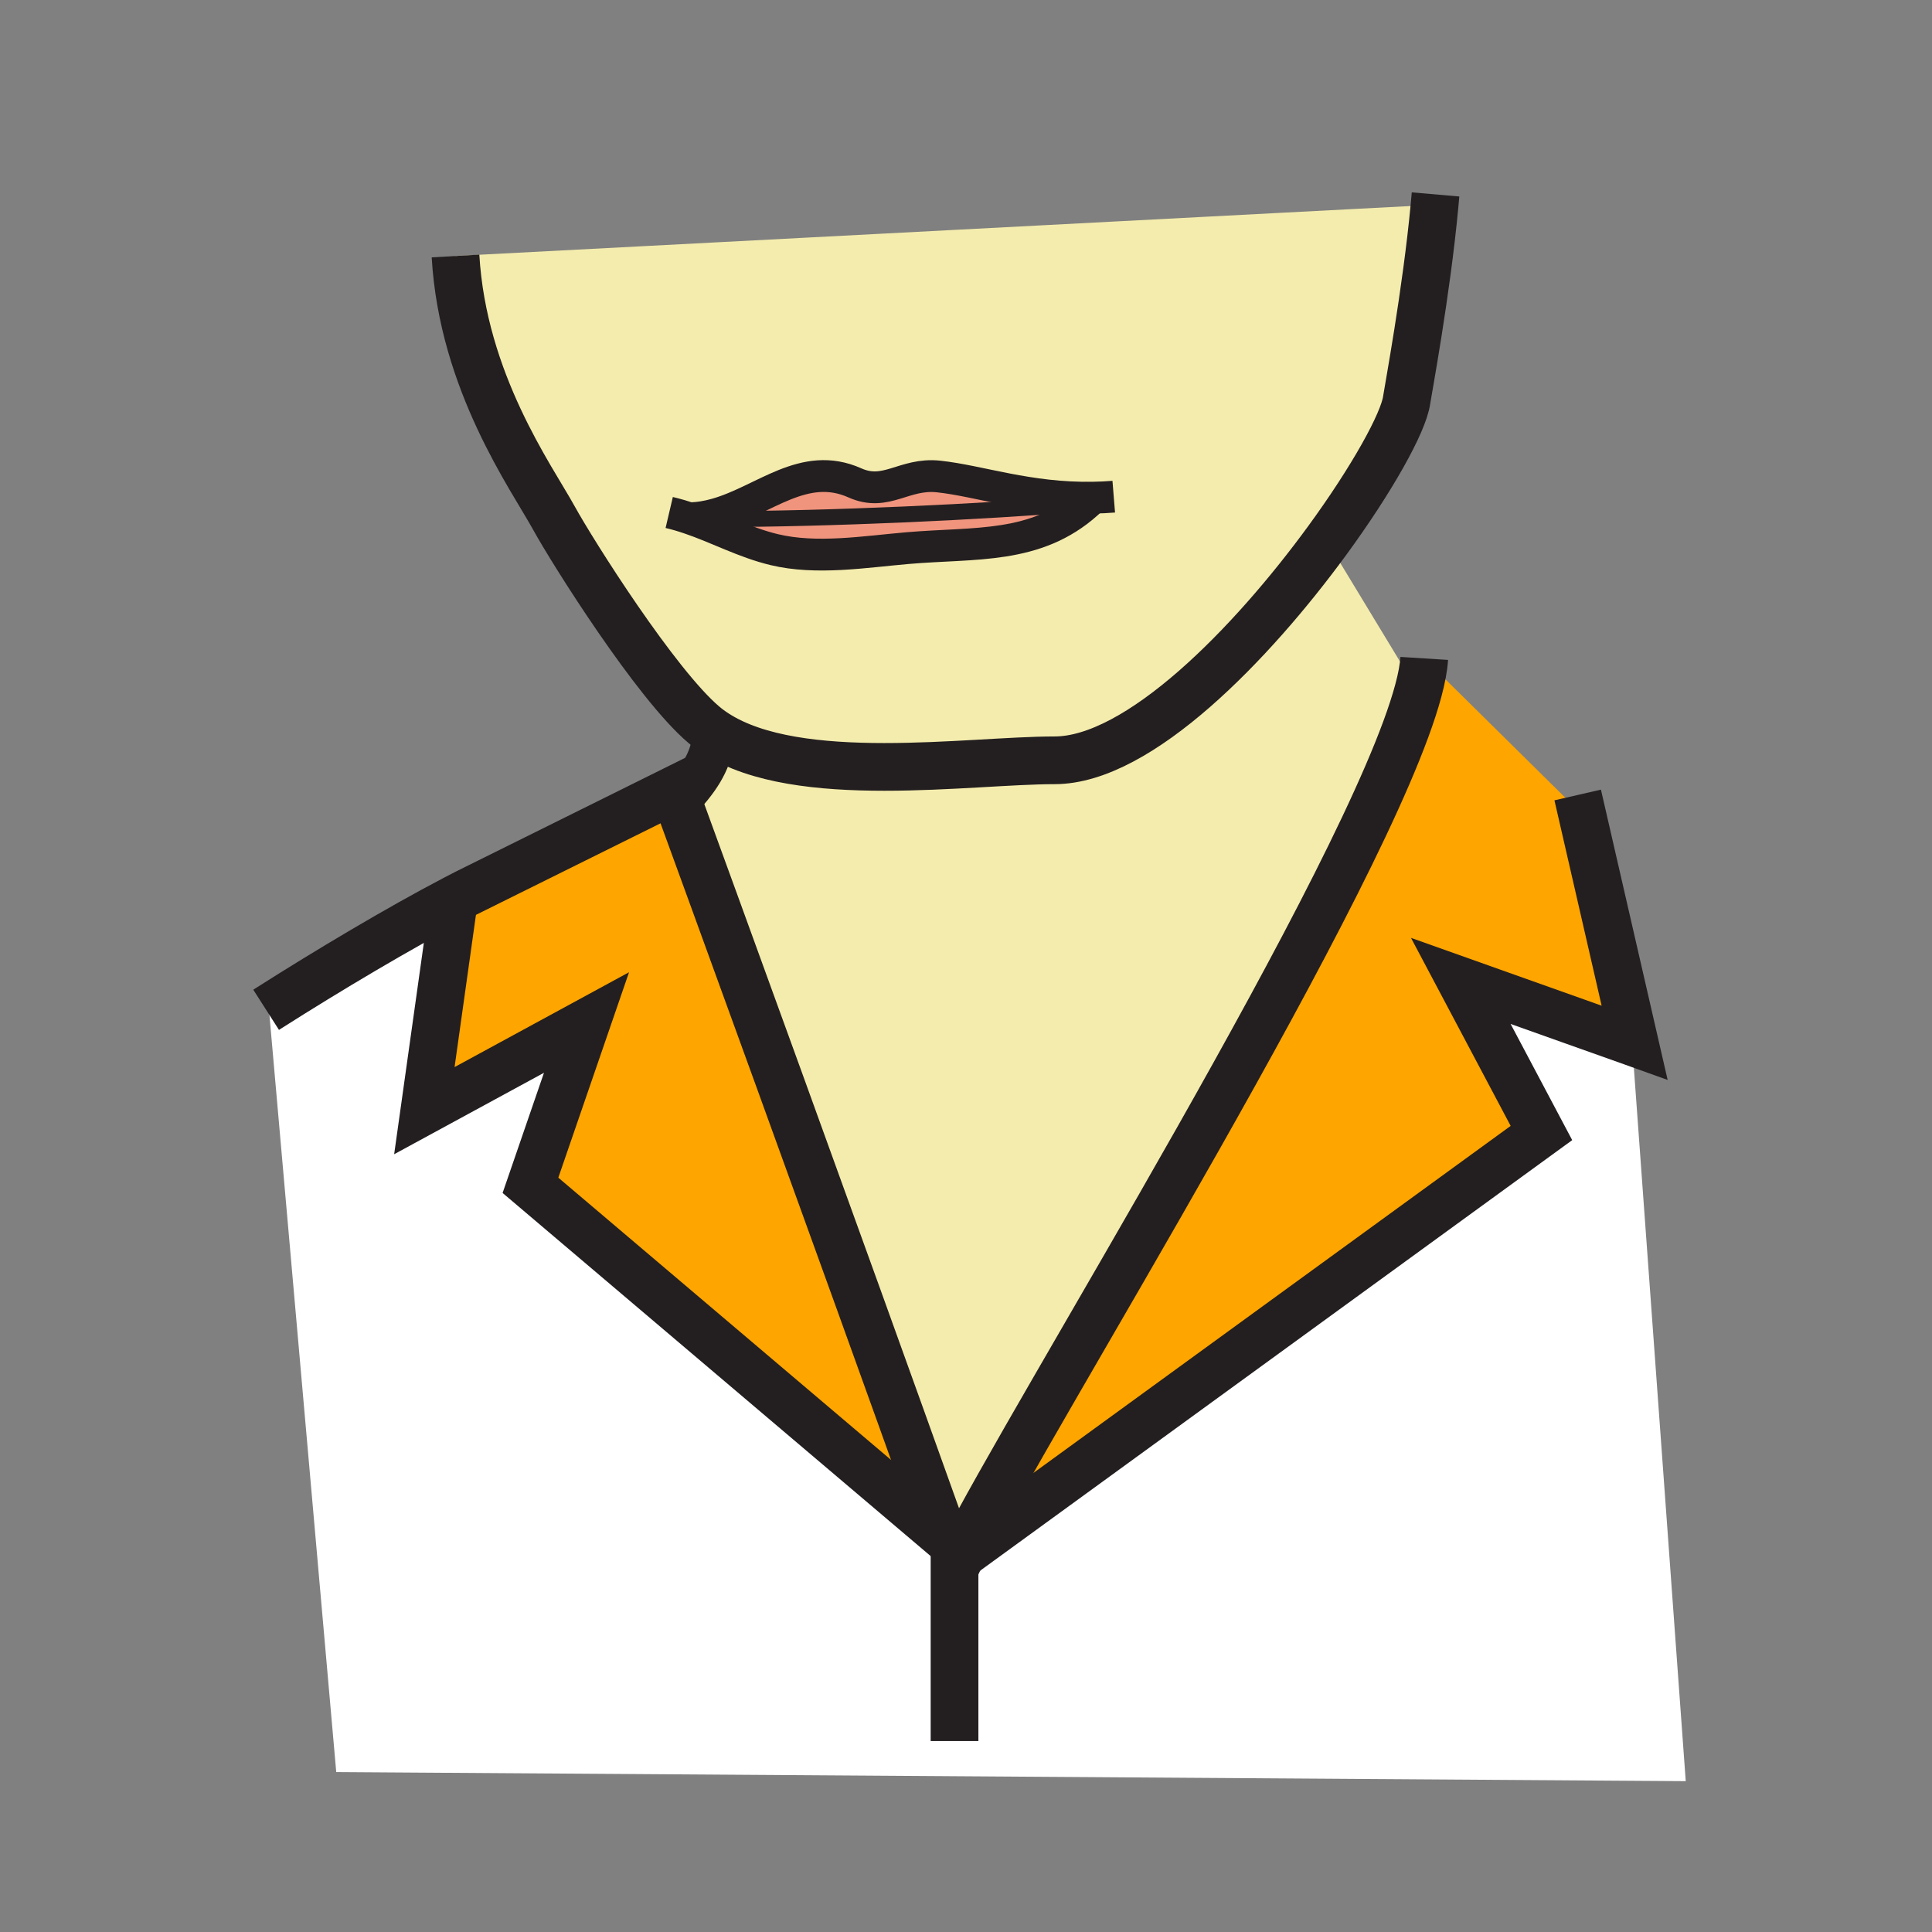 <?xml version="1.0"?><svg xmlns="http://www.w3.org/2000/svg" width="850.394" height="850.394" viewBox="0 0 850.394 850.394" overflow="visible"><rect x="0" y="0" width="850.394" height="850.394" fill="#808080" stroke="none"/><path d="M447.334 392.333c0 12.619 15.666 24.388 33 29.333" fill="none" stroke="#231f20" stroke-width="3"></path><path d="M298.41 352.76c10.94 29.97 69 189.25 116.45 321.971l-.42.5-180.95-153.5 24.67-71.66-71.37 38.8 13.06-93c1.81-.95 3.57-1.86 5.29-2.74l91.45-45.36 1.82 4.989zM423.19 684.36h-.01c31.07-61.87 179.26-298.94 201.089-380.291 1.49-5.5 2.381-10.29 2.631-14.26l69.5 68.63 23.1 100.541-1.17-.421-75.34-26.8 35.49 66.95L423.19 684.36z" fill="orange"></path><path d="M316.01 228.48c47.7 0 116.26-3.1 162.53-6.96l.01.01c-22.62 20.25-49.319 17.18-78.96 19.72-18.97 1.63-40.19 5.17-58.89.66-13.18-3.18-24.77-9.52-37.35-13.79 4.17-.06 8.16-.76 12.03-1.87l.63 2.23z" fill="#f0947d"></path><path d="M478.54 221.52c-46.271 3.86-114.83 6.96-162.53 6.96l-.63-2.23c21.03-5.98 38.45-23.74 60.92-13.7 13.77 6.16 21.6-4.43 36.78-2.82 18.21 1.95 39.65 9.83 68.09 9.32-.86.87-1.74 1.69-2.62 2.48l-.01-.01z" fill="#f0947d"></path><path d="M584.06 238.1c-33 45.12-82.689 96.56-119.869 96.56-37.62 0-112.74 11.66-149.07-11.74a50.559 50.559 0 0 1-5.33-3.93c-21-17.77-57.58-75.71-65.99-91-9.85-17.89-40.07-59.78-43.3-115.31l430.96-22.55c-3.56 38.42-11.83 82.56-12.3 85.93-1.391 9.97-15.221 34.86-35.101 62.04zm-102.89-19.05c-28.439.51-49.88-7.37-68.09-9.32-15.18-1.61-23.01 8.98-36.78 2.82-22.47-10.04-39.89 7.72-60.92 13.7-3.87 1.11-7.86 1.81-12.03 1.87 12.58 4.27 24.17 10.61 37.35 13.79 18.7 4.51 39.92.97 58.89-.66 29.641-2.54 56.34.53 78.96-19.72.88-.79 1.76-1.61 2.62-2.48z" fill="#f4ecad" class="aac-skin-fill"></path><path d="M420.15 680.07l-5.71-4.84.42-.5c-47.45-132.721-105.51-292-116.45-321.971 8.8-9.09 14.14-17.08 15.54-27.12l1.17-2.72c36.33 23.4 111.45 11.74 149.07 11.74 37.18 0 86.869-51.44 119.869-96.56L624 304l.27.07c-21.83 81.35-170.02 318.42-201.09 380.29-1.08 2.159-2.02 4.1-2.81 5.819h-.22V680.07z" fill="#f4ecad" class="aac-skin-fill"></path><path d="M420.15 690.18h.22c.79-1.72 1.73-3.66 2.81-5.819h.01L678.48 498.71l-35.49-66.95 75.34 26.8L742 784l-594-4-29.67-336.28c26.11-16.609 57.39-35.21 81.52-47.85l-13.06 93 71.37-38.8-24.67 71.66 180.95 153.5 5.71 4.84v10.11z" fill="#fff"></path><g fill="none" stroke="#231f20"><path stroke-width="21" d="M199.96 395.06l-.11.81-13.06 93 71.37-38.8-24.67 71.66 180.95 153.5 5.71 4.84M694.44 349.92l1.96 8.52 23.1 100.54-1.17-.42-75.34-26.8 35.49 66.95-255.29 185.65"></path><path d="M117.14 444.48c.39-.25.79-.5 1.19-.761 26.11-16.609 57.39-35.21 81.52-47.85 1.81-.95 3.57-1.86 5.29-2.74l91.45-45.36 1.82 4.99c10.94 29.97 69 189.25 116.45 321.971M626.9 289.81c-.25 3.97-1.141 8.76-2.631 14.26C602.44 385.42 454.25 622.49 423.18 684.36c-1.08 2.159-2.02 4.1-2.81 5.819M200.5 112.68c3.23 55.53 33.45 97.42 43.3 115.31 8.41 15.29 44.99 73.23 65.99 91 1.66 1.41 3.44 2.71 5.33 3.93 36.33 23.4 111.45 11.74 149.07 11.74 37.18 0 86.869-51.44 119.869-96.56 19.881-27.18 33.71-52.07 35.101-62.04.47-3.37 8.74-47.51 12.3-85.93.15-1.53.28-3.05.41-4.55" stroke-width="21"></path><path d="M303.35 228.12c4.17-.06 8.16-.76 12.03-1.87 21.03-5.98 38.45-23.74 60.92-13.7 13.77 6.16 21.6-4.43 36.78-2.82 18.21 1.95 39.65 9.83 68.09 9.32 2.94-.04 5.96-.18 9.061-.43" stroke-width="14"></path><path d="M294.56 225.58c2.99.7 5.9 1.56 8.77 2.54h.02c12.58 4.27 24.17 10.61 37.35 13.79 18.7 4.51 39.92.97 58.89-.66 29.641-2.54 56.34.53 78.96-19.72.88-.79 1.76-1.61 2.62-2.48.71-.7 1.41-1.42 2.11-2.17" stroke-width="14"></path><path d="M316.01 228.48c47.7 0 116.26-3.1 162.53-6.96" stroke-width="7"></path><path d="M313.95 325.64c-1.4 10.04-6.74 18.03-15.54 27.12-.59.62-1.21 1.25-1.84 1.88" stroke-width="18.698"></path><path stroke-width="21" d="M420.15 669.44v96.91"></path></g><path fill="none" d="M0 0h850.394v850.394H0z"></path></svg>